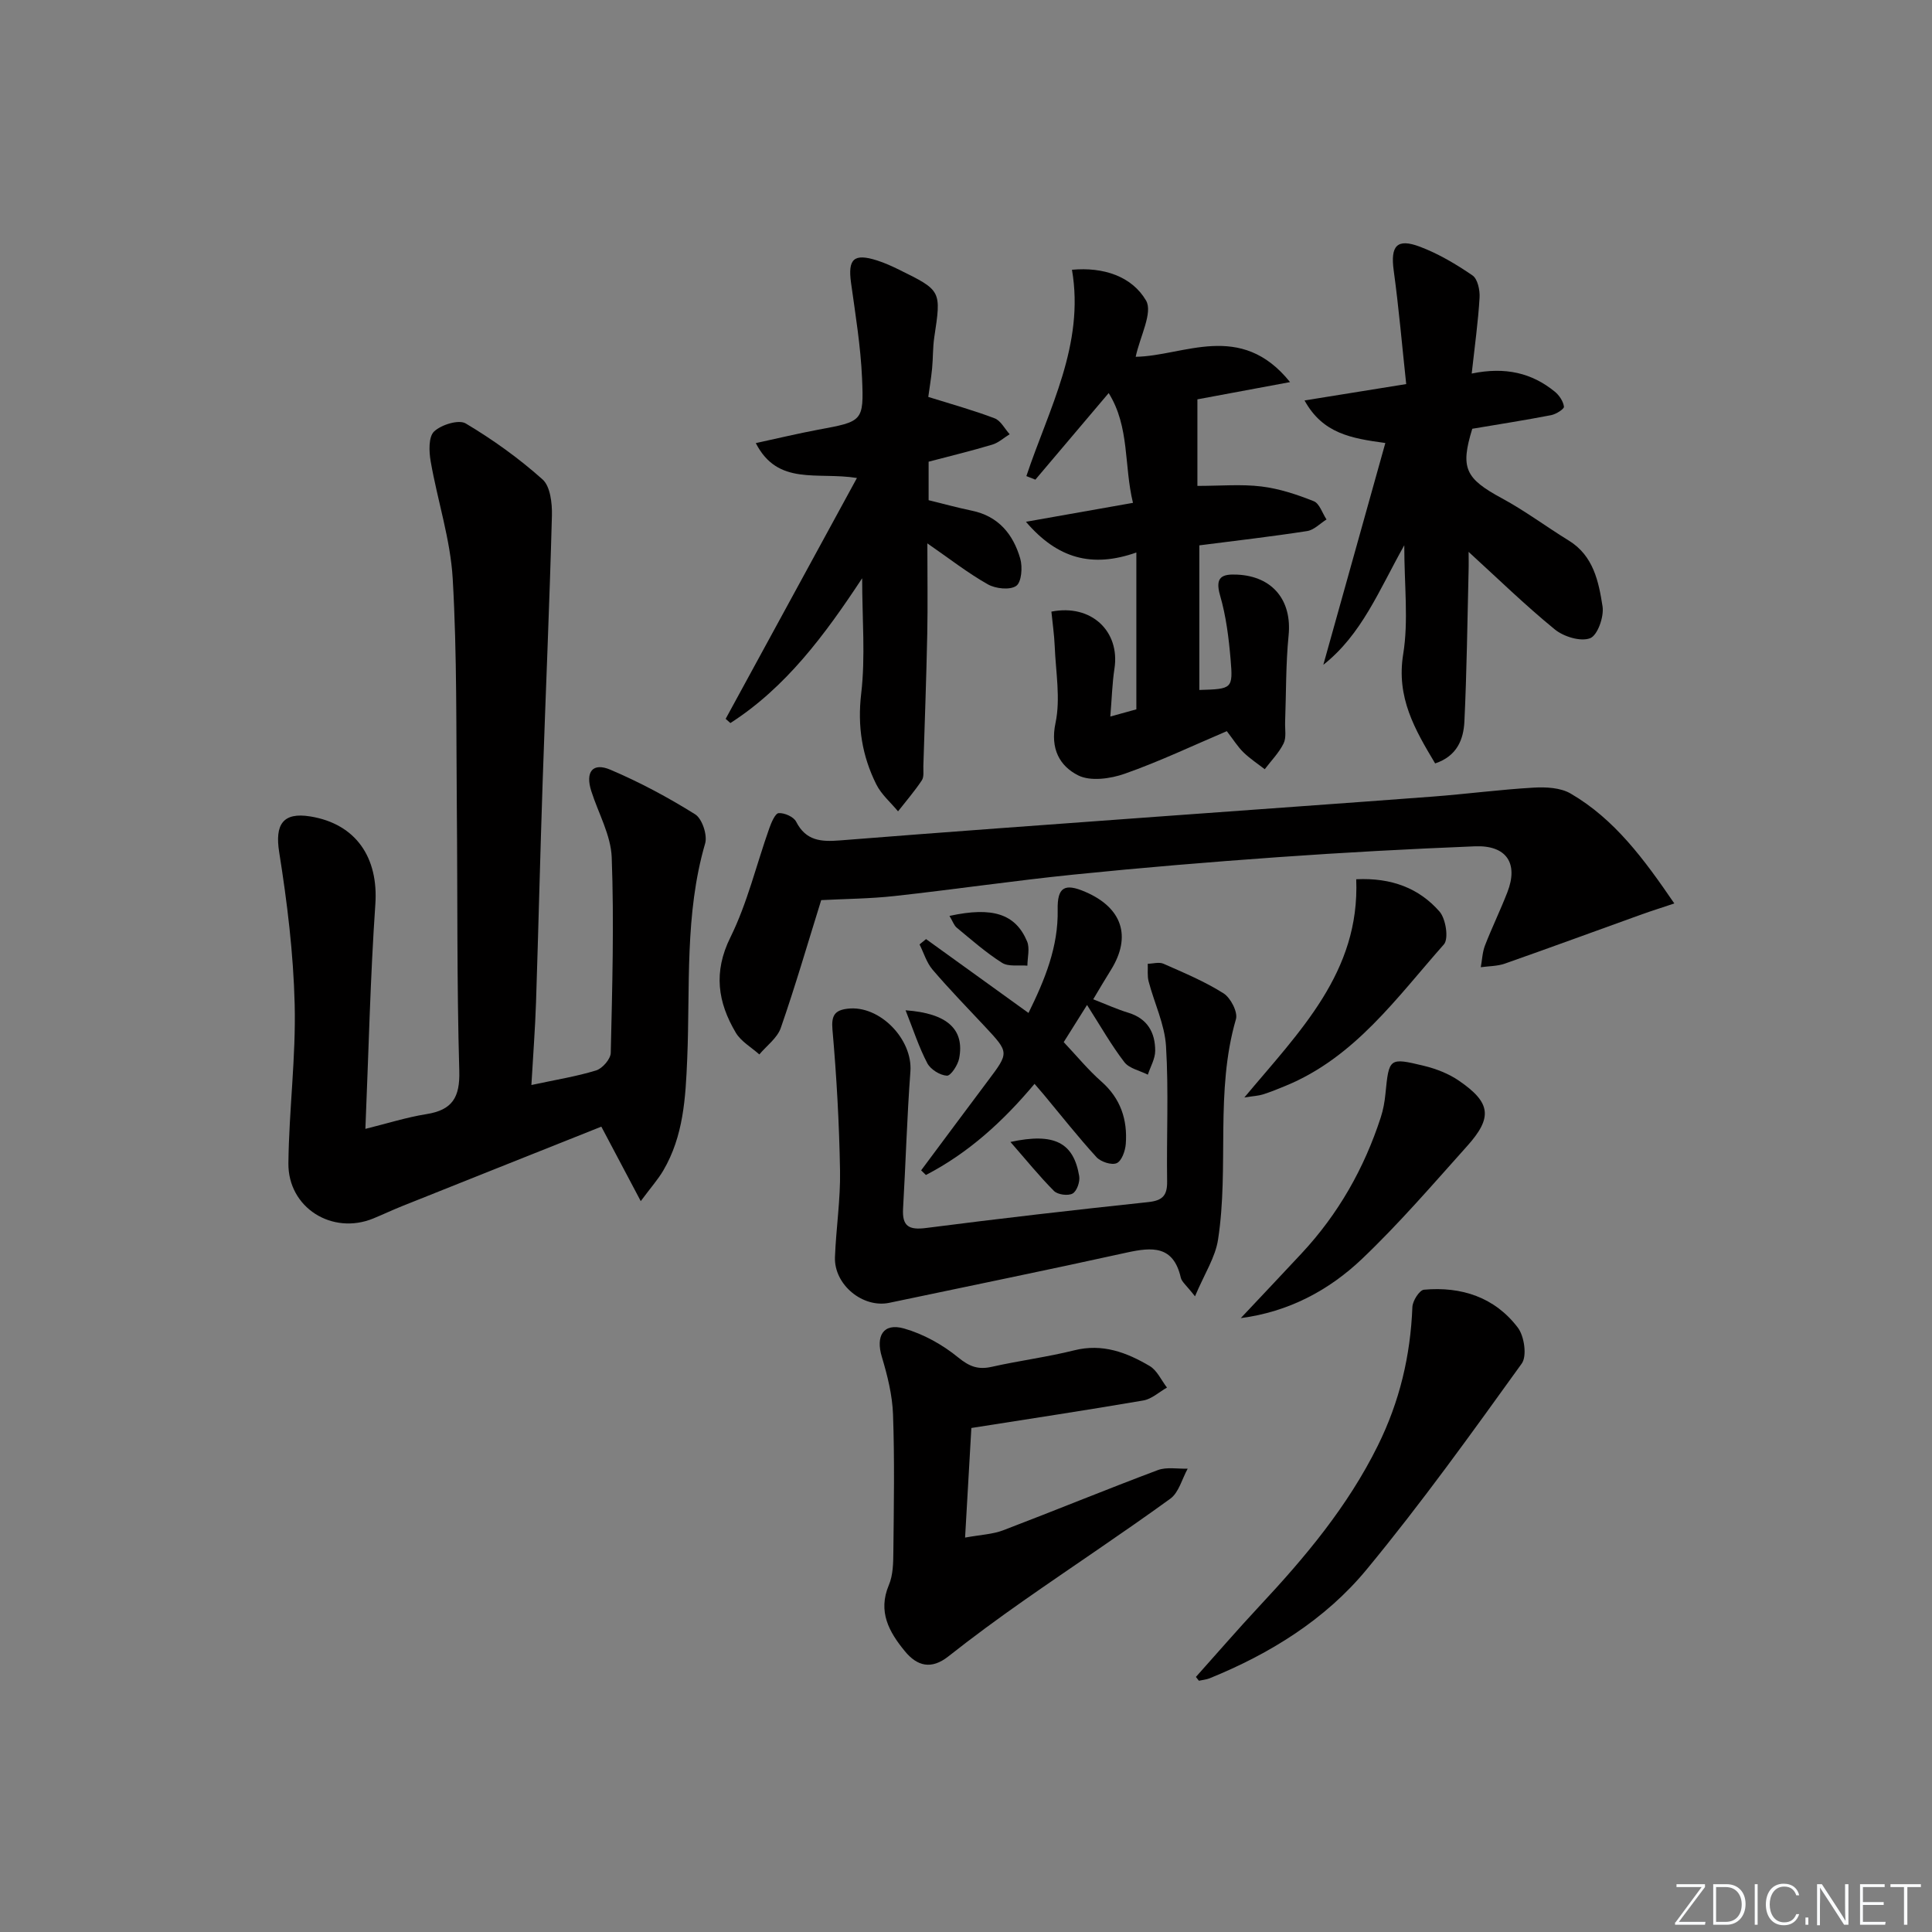 <svg enable-background="new 0 0 400 400" viewBox="0 0 400 400" xmlns="http://www.w3.org/2000/svg"><rect x="0" y="0" width="400" height="400" fill="#808080" stroke="none"/><path d="m346.9 398 5.4-7.3h-5.2v-.6h5.9v.6l-5.4 7.2h5.5l-.1.6h-6.2v-.5z" fill="#fafbfc"/><path d="m354.7 390.1h2.8c2.3 0 3.9 1.6 3.9 4.1s-1.6 4.3-3.9 4.3h-2.8zm.6 7.8h2c2.2 0 3.3-1.6 3.3-3.6 0-1.8-1-3.6-3.3-3.6h-2z" fill="#fafbfc"/><path d="m363.9 390.1v8.4h-.6v-8.4z" fill="#fafbfc"/><path d="m372.5 396.3c-.4 1.3-1.4 2.3-3.2 2.3-2.4 0-3.7-1.9-3.7-4.3 0-2.3 1.2-4.3 3.7-4.3 1.8 0 2.9 1 3.2 2.4h-.6c-.4-1.1-1.1-1.8-2.5-1.8-2.1 0-3 1.9-3 3.7s.9 3.7 3 3.7c1.4 0 2.1-.7 2.5-1.7z" fill="#fafbfc"/><path d="m373.8 398.5v-1.5h.6v1.5z" fill="#fafbfc"/><path d="m376.2 398.5v-8.4h1c1.3 2 4.4 6.7 4.9 7.6-.1-1.2-.1-2.4-.1-3.8v-3.8h.7v8.4h-.9c-1.2-1.9-4.4-6.8-5-7.7.1 1.1 0 2.3 0 3.9v3.9h-.6z" fill="#fafbfc"/><path d="m390 394.4h-4.3v3.5h4.7l-.1.6h-5.2v-8.4h5.1v.6h-4.5v3.1h4.3z" fill="#fafbfc"/><path d="m394.2 390.7h-2.8v-.6h6.3v.6h-2.8v7.8h-.7z" fill="#fafbfc"/><g fill="#010000"><path d="m110.02 224.64c5.05-1.09 9.31-1.76 13.4-3.02 1.3-.4 3-2.35 3.03-3.63.31-13.49.7-26.99.2-40.46-.17-4.62-2.77-9.16-4.23-13.74-1.27-3.97.27-6 3.97-4.42 6.07 2.58 11.95 5.73 17.54 9.23 1.44.9 2.57 4.3 2.06 6.04-4.27 14.64-3.08 29.7-3.71 44.59-.34 8.08-.76 15.97-4.96 23.12-1.04 1.78-2.44 3.35-4.66 6.33-2.97-5.61-5.37-10.14-8.16-15.42-13.57 5.41-27.42 10.92-41.26 16.46-2 .8-3.96 1.73-5.95 2.55-8.51 3.49-17.68-2.22-17.58-11.44.12-10.97 1.57-21.94 1.3-32.88-.26-10.54-1.55-21.11-3.21-31.53-.9-5.67.72-8.33 6.48-7.38 9.43 1.55 14.1 8.52 13.43 18.19-1.04 15.07-1.38 30.19-2.06 46.49 4.56-1.13 8.55-2.4 12.63-3.05 5.36-.85 6.97-3.45 6.81-8.97-.52-18.15-.34-36.31-.51-54.47-.15-15.81.06-31.65-.85-47.41-.47-8.15-3.15-16.17-4.56-24.29-.36-2.04-.47-5.08.7-6.19 1.48-1.41 5.11-2.53 6.55-1.67 5.63 3.35 11.03 7.23 15.91 11.59 1.61 1.44 2 4.93 1.94 7.45-.49 18.29-1.29 36.57-1.91 54.86-.52 15.3-.88 30.61-1.38 45.91-.18 5.44-.6 10.88-.96 17.16z"/><path d="m221.94 55.85c6.53-.6 12.39 1.36 15.33 6.36 1.46 2.48-1.23 7.42-2.14 11.66 9.93-.14 21.72-7.52 31.96 5.24-7.24 1.35-13.67 2.54-19.18 3.57v17.92c4.78 0 9.08-.39 13.26.12 3.69.45 7.35 1.66 10.83 3.05 1.19.47 1.77 2.47 2.64 3.78-1.33.83-2.58 2.18-4.01 2.4-7.35 1.14-14.75 1.99-22.32 2.96v29.94c6.8-.2 6.99-.22 6.47-6.36-.38-4.45-.94-8.96-2.18-13.22-1.12-3.87.48-4.45 3.56-4.3 7.37.35 11.35 5.38 10.63 12.59-.59 5.94-.5 11.96-.72 17.94-.05 1.49.29 3.2-.32 4.43-.96 1.94-2.57 3.57-3.9 5.33-1.49-1.16-3.08-2.2-4.42-3.51-1.17-1.14-2.05-2.58-3.43-4.37-7.06 3-13.96 6.29-21.13 8.81-2.97 1.05-7.12 1.63-9.67.33-3.77-1.91-5.8-5.46-4.67-10.82 1.07-5.06.05-10.57-.16-15.87-.1-2.43-.46-4.84-.69-7.2 8.27-1.64 14.23 4.09 13.06 11.77-.47 3.07-.55 6.21-.86 9.95 2.39-.66 4.08-1.13 5.39-1.49 0-10.71 0-21.1 0-32.47-9.19 3.23-16.33 1.27-22.86-6.36 7.72-1.37 14.7-2.6 22.16-3.92-1.89-7.72-.65-15.71-5.03-22.73-5.6 6.61-10.39 12.27-15.18 17.93-.62-.25-1.24-.49-1.86-.74 4.64-13.9 12.1-27.21 9.44-42.72z"/><path d="m170.02 186.36c-2.84 9.12-5.38 17.87-8.37 26.47-.73 2.09-2.92 3.67-4.44 5.48-1.65-1.48-3.79-2.68-4.87-4.5-3.73-6.29-4.69-12.53-1.12-19.74 3.52-7.12 5.38-15.05 8.06-22.6.42-1.18 1.22-3.08 1.94-3.12 1.2-.08 3.1.76 3.61 1.77 2.03 3.98 5.18 4.19 9.06 3.88 21.87-1.74 43.75-3.31 65.63-4.91 19.06-1.4 38.13-2.73 57.18-4.17 6.95-.53 13.87-1.45 20.82-1.85 2.55-.15 5.57 0 7.67 1.23 9.11 5.31 15.19 13.58 21.46 22.75-2.71.91-4.7 1.53-6.66 2.23-9.48 3.41-18.93 6.89-28.44 10.23-1.55.54-3.31.51-4.97.74.28-1.51.33-3.1.87-4.5 1.44-3.71 3.19-7.3 4.63-11.01 2.34-5.99-.17-9.78-6.7-9.52-13.62.55-27.23 1.28-40.83 2.25-14.09 1-28.16 2.17-42.21 3.6-12.39 1.26-24.72 3.08-37.1 4.44-5.05.56-10.19.59-15.22.85z"/><path d="m304.7 77.34c6.98-1.44 12.48-.12 17.23 3.77.91.75 1.73 1.99 1.87 3.09.06.48-1.63 1.55-2.64 1.75-5.37 1.04-10.77 1.88-16.34 2.82-2.51 8.15-1.46 10.29 6.14 14.4 4.79 2.59 9.19 5.89 13.84 8.75 5.11 3.14 6.19 8.49 6.99 13.63.33 2.14-1.03 6-2.58 6.59-1.96.75-5.47-.32-7.31-1.83-6.17-5.04-11.9-10.63-17.84-16.05 0 .82.04 2.51-.01 4.19-.25 10.31-.37 20.62-.86 30.91-.18 3.68-1.48 7.17-6.06 8.7-4.18-7-8.08-13.63-6.61-22.65 1.12-6.91.22-14.14.22-22.52-5.27 9.39-8.81 18.48-16.76 24.75 4.23-15.14 8.47-30.29 12.84-45.92-7.07-.97-12.94-1.94-16.73-8.81 6.99-1.12 13.39-2.15 21.05-3.39-.85-7.88-1.52-15.73-2.59-23.53-.69-5.07.64-6.72 5.43-4.91 3.84 1.45 7.48 3.61 10.88 5.94 1.07.73 1.56 3.05 1.47 4.59-.29 4.94-.98 9.86-1.63 15.73z"/><path d="m178.5 119.72c-7.74 11.75-15.77 22.58-27.28 29.98-.33-.29-.65-.58-.98-.87 8.88-16.29 17.76-32.58 27.18-49.87-8.24-1.32-16.37 1.7-20.94-7.22 4.42-.96 8.64-1.97 12.89-2.77 9.2-1.71 9.5-1.67 9.11-10.65-.29-6.61-1.37-13.19-2.28-19.75-.69-4.96.57-6.18 5.38-4.65 1.57.5 3.09 1.19 4.57 1.92 8.78 4.32 8.74 4.33 7.28 14-.32 2.13-.24 4.32-.45 6.47-.21 2.12-.57 4.22-.79 5.87 4.89 1.53 9.39 2.77 13.74 4.43 1.27.48 2.08 2.16 3.11 3.29-1.19.73-2.29 1.76-3.58 2.15-4.26 1.28-8.6 2.33-13.2 3.54v7.97c2.95.72 5.93 1.54 8.95 2.17 5.53 1.14 8.57 4.91 10.02 9.92.51 1.76.27 4.88-.83 5.65-1.3.91-4.27.59-5.88-.32-4.11-2.32-7.88-5.27-12.52-8.48 0 6.86.1 12.79-.02 18.72-.19 9.14-.52 18.27-.81 27.41-.03.99.17 2.21-.32 2.94-1.49 2.24-3.26 4.29-4.92 6.41-1.53-1.85-3.46-3.49-4.5-5.58-2.94-5.89-3.93-11.99-3.13-18.79.9-7.66.2-15.48.2-23.89z"/><path d="m247.41 268.39c-1.79-2.3-2.75-3-2.94-3.87-1.53-6.68-5.92-6.35-11.23-5.18-16.34 3.61-32.73 6.94-49.1 10.39-5.49 1.16-11.49-3.74-11.27-9.47.23-5.97 1.16-11.94 1.05-17.9-.17-9.74-.71-19.49-1.57-29.2-.26-2.97.53-4.01 3.14-4.32 6.63-.8 13.5 6.33 13 13-.71 9.45-.97 18.93-1.52 28.39-.21 3.66 1.2 4.47 4.78 4.01 15.31-1.97 30.64-3.73 45.99-5.36 3-.32 3.95-1.4 3.9-4.33-.14-9.32.34-18.68-.23-27.97-.28-4.52-2.43-8.91-3.6-13.39-.3-1.15-.13-2.43-.18-3.65 1.09-.02 2.35-.41 3.25-.01 4.23 1.87 8.55 3.67 12.44 6.13 1.46.92 2.99 3.87 2.57 5.34-4.36 14.99-1.38 30.52-3.7 45.6-.55 3.7-2.81 7.11-4.78 11.79z"/><path d="m201.11 295.65c-.39 6.87-.82 14.29-1.3 22.69 3.25-.59 5.71-.68 7.89-1.51 10.7-4.08 21.29-8.44 32.01-12.46 1.84-.69 4.11-.23 6.19-.3-1.17 2.11-1.83 4.93-3.6 6.22-9.96 7.22-20.24 14.01-30.32 21.07-5.31 3.72-10.54 7.56-15.62 11.57-3.55 2.81-6.48 2.03-9.02-1.07-3.26-3.97-5.64-8.17-3.31-13.7.87-2.05.91-4.54.93-6.84.1-9.49.27-19-.07-28.48-.14-3.99-1.15-8.04-2.31-11.9-1.31-4.33.28-7.11 4.59-5.89 4.01 1.14 7.98 3.35 11.22 6 2.34 1.91 4.14 2.57 6.97 1.93 5.65-1.27 11.44-2.01 17.05-3.41 5.85-1.47 10.86.44 15.62 3.25 1.54.91 2.4 2.94 3.58 4.46-1.62.92-3.16 2.37-4.89 2.67-11.57 1.99-23.19 3.74-35.61 5.7z"/><path d="m247.6 347.19c4.38-4.89 8.67-9.86 13.15-14.66 9.46-10.12 18.26-20.6 24.5-33.2 4.55-9.19 6.77-18.63 7.17-28.73.05-1.28 1.46-3.5 2.4-3.58 7.74-.7 14.66 1.56 19.43 7.85 1.34 1.76 1.93 5.88.81 7.44-10.4 14.44-20.79 28.93-32.11 42.63-8.56 10.37-19.99 17.44-32.5 22.53-.7.28-1.49.34-2.23.51-.21-.27-.41-.53-.62-.79z"/><path d="m226.34 206.89c2.69 1.05 4.94 2.08 7.28 2.79 3.96 1.21 5.56 4.11 5.55 7.88 0 1.65-.99 3.29-1.52 4.94-1.65-.84-3.84-1.27-4.86-2.59-2.72-3.54-4.94-7.47-7.73-11.84-1.71 2.72-3.24 5.15-4.83 7.69 2.73 2.89 5.06 5.75 7.79 8.15 3.99 3.51 5.44 7.9 5.06 12.95-.11 1.43-.85 3.51-1.88 3.96-1.05.46-3.3-.27-4.19-1.25-3.81-4.17-7.31-8.62-10.93-12.97-.51-.61-1.03-1.2-1.89-2.2-6.52 7.79-13.73 14.34-22.49 18.87-.33-.32-.66-.64-.99-.96 4.62-6.19 9.21-12.4 13.85-18.57 4.38-5.83 4.39-5.81-.66-11.22-3.64-3.89-7.36-7.71-10.82-11.76-1.24-1.45-1.82-3.47-2.7-5.23.45-.37.9-.73 1.35-1.1 6.92 4.99 13.85 9.98 21.21 15.29 3.4-6.91 6.19-13.69 6.04-21.39-.09-4.62 1.4-5.55 5.72-3.68 7.65 3.29 9.61 9.23 5.32 16.14-1.21 1.93-2.36 3.89-3.68 6.1z"/><path d="m256.89 272.9c4.2-4.46 8.41-8.92 12.59-13.4 7.6-8.14 12.96-17.6 16.39-28.15.51-1.57.81-3.23.97-4.88.74-7.43.74-7.55 7.98-5.8 2.51.61 5.09 1.61 7.21 3.06 6.65 4.55 7.05 7.62 1.71 13.57-7.1 7.92-14.06 16.02-21.75 23.34-6.87 6.54-15.25 10.98-25.1 12.26z"/><path d="m280.79 182.04c7.32-.35 13.01 1.86 17.24 6.68 1.31 1.49 1.95 5.64.91 6.81-9.77 11.03-18.45 23.41-32.82 29.3-1.53.63-3.07 1.26-4.65 1.76-.91.29-1.9.32-3.84.63 11.43-13.68 23.95-25.93 23.16-45.18z"/><path d="m196.58 189.63c8.92-1.95 13.66-.42 16.06 5.26.61 1.43.08 3.35.07 5.04-1.77-.16-3.91.26-5.25-.59-3.33-2.11-6.32-4.75-9.37-7.27-.58-.47-.84-1.34-1.51-2.44z"/><path d="m209.2 236.43c9.12-1.98 13.09.15 14.24 7.09.19 1.15-.49 3.1-1.37 3.59-.94.52-3.08.24-3.85-.53-3.02-3.03-5.72-6.38-9.02-10.15z"/><path d="m187.49 209.17c8.69.62 12.25 3.99 11.09 9.97-.27 1.38-1.73 3.61-2.53 3.57-1.43-.08-3.38-1.29-4.06-2.58-1.74-3.31-2.89-6.91-4.5-10.96z"/></g></svg>